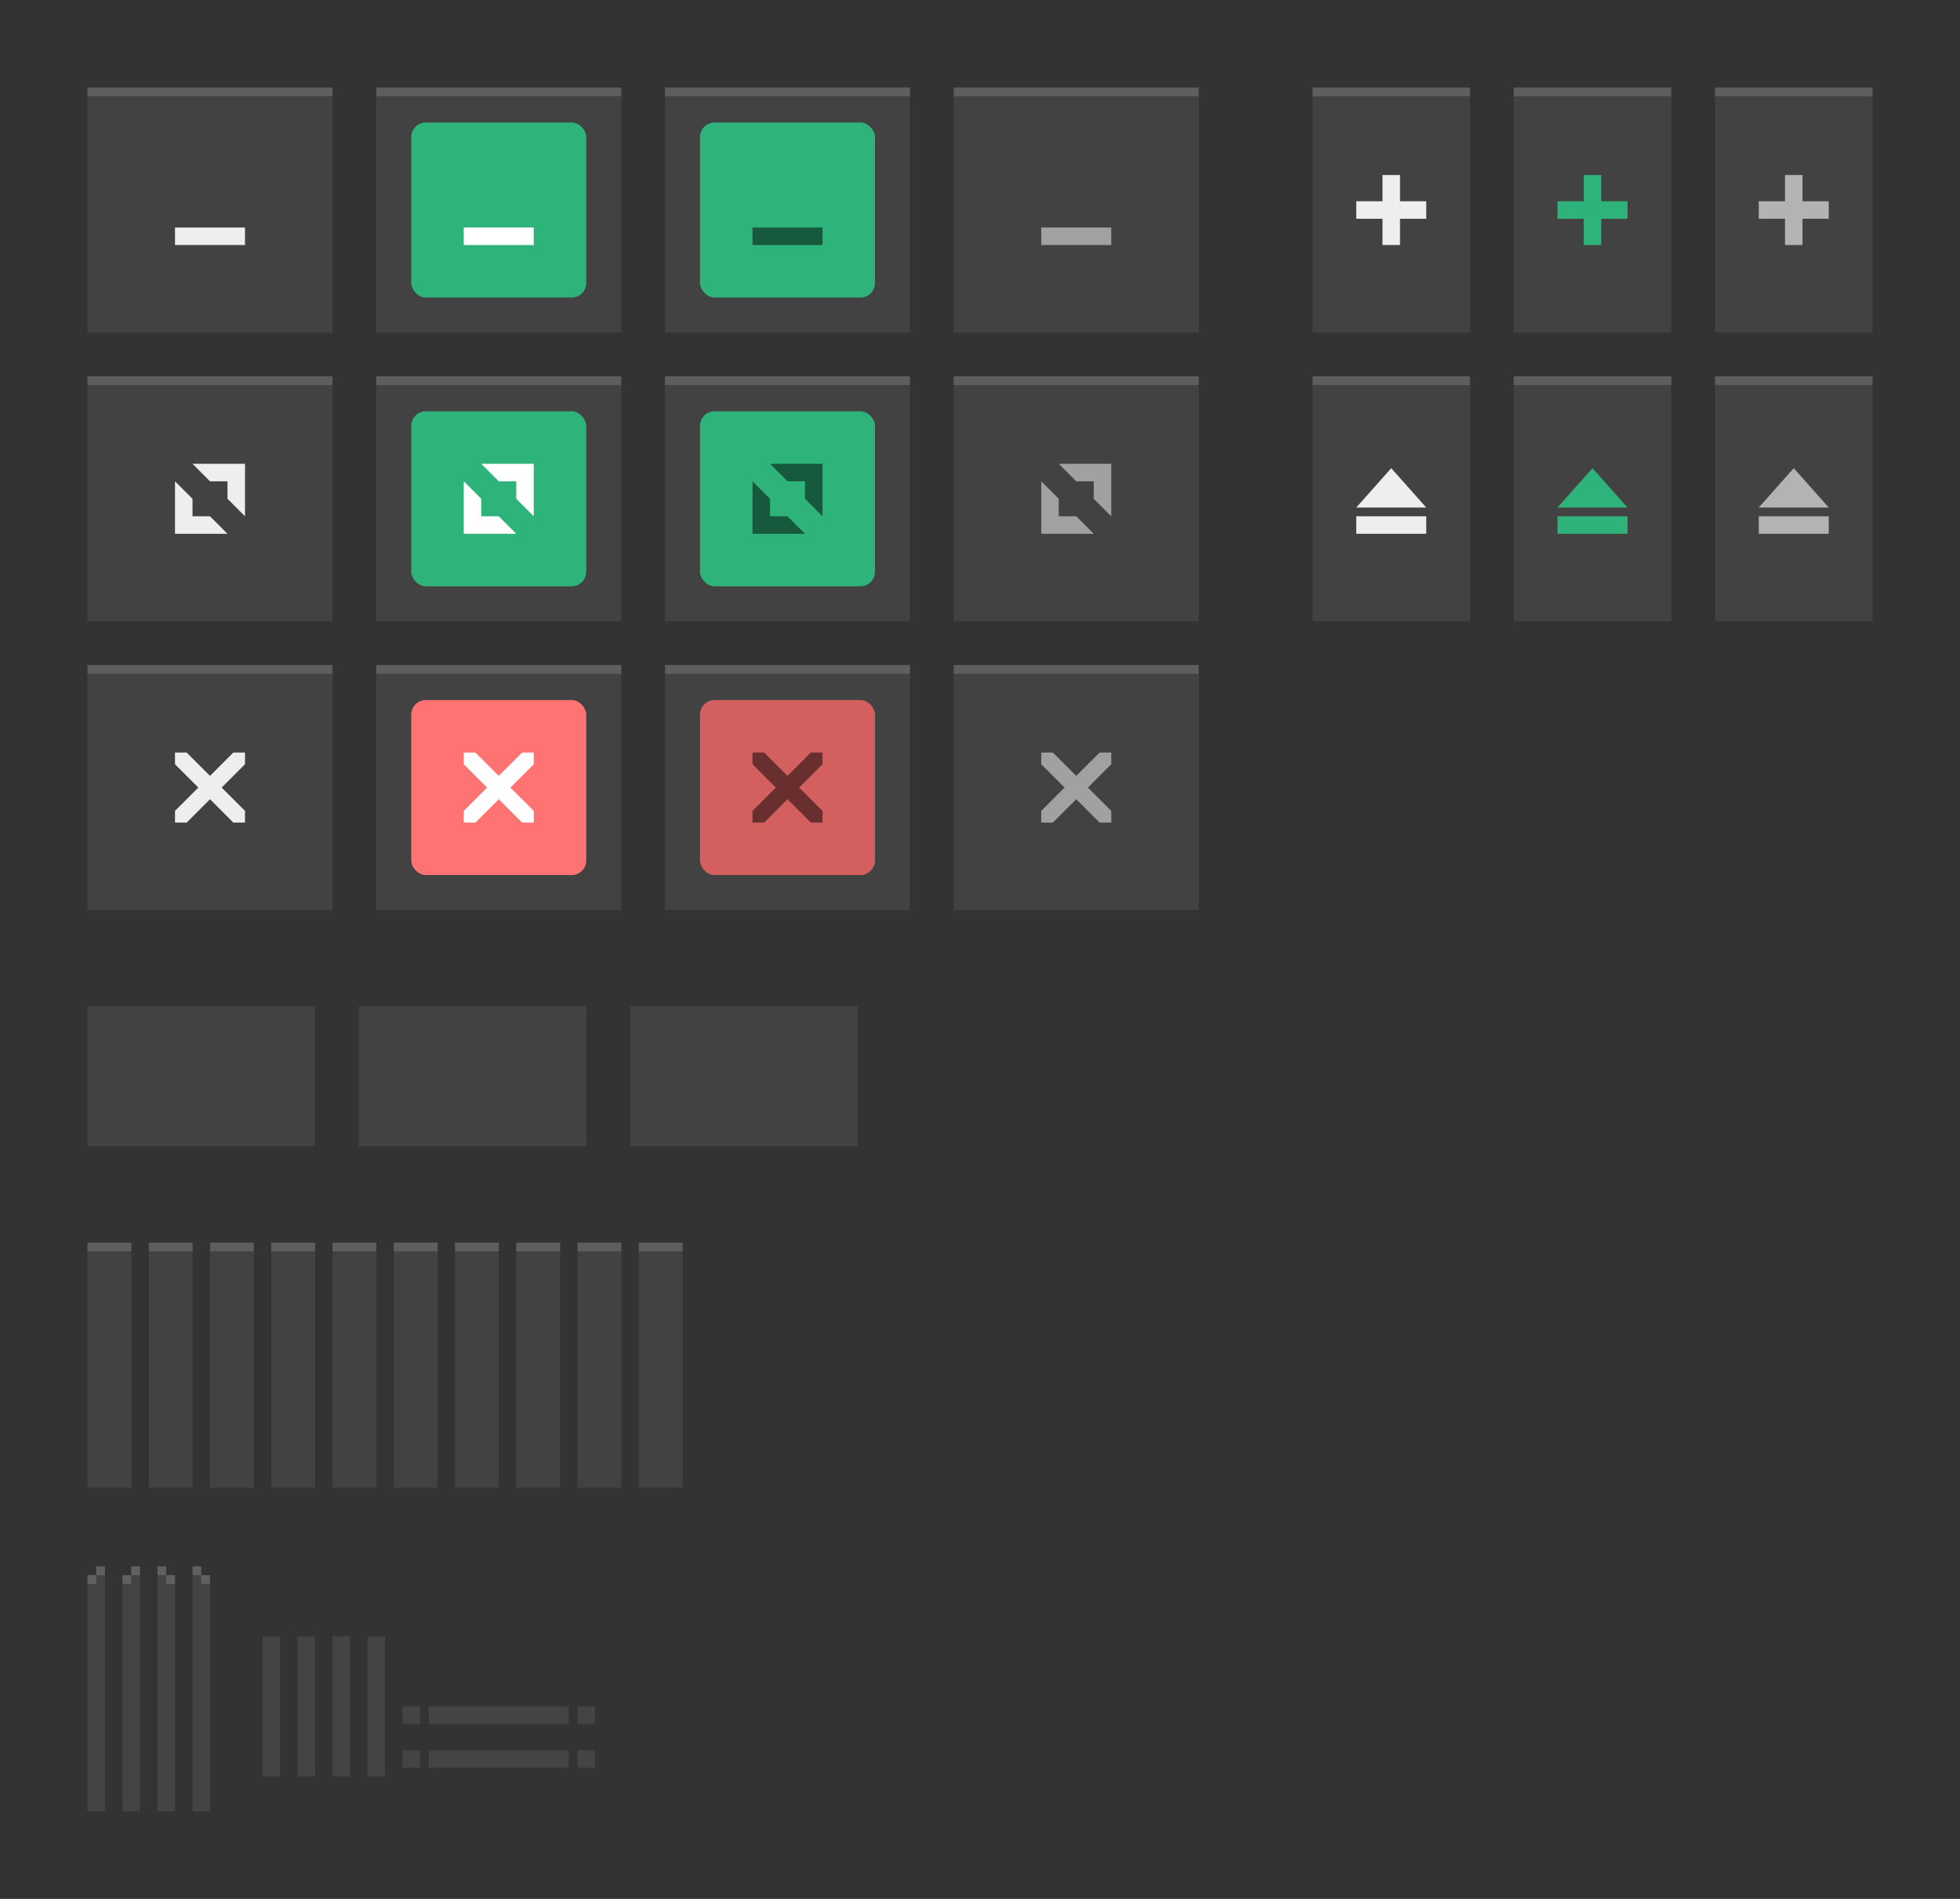 <?xml version="1.0" encoding="UTF-8" standalone="no"?>
<!-- Created with Inkscape (http://www.inkscape.org/) -->

<svg
   xmlns:osb="http://www.openswatchbook.org/uri/2009/osb"
   xmlns:dc="http://purl.org/dc/elements/1.1/"
   xmlns:cc="http://creativecommons.org/ns#"
   xmlns:rdf="http://www.w3.org/1999/02/22-rdf-syntax-ns#"
   xmlns:svg="http://www.w3.org/2000/svg"
   xmlns="http://www.w3.org/2000/svg"
   xmlns:xlink="http://www.w3.org/1999/xlink"
   xmlns:sodipodi="http://sodipodi.sourceforge.net/DTD/sodipodi-0.dtd"
   xmlns:inkscape="http://www.inkscape.org/namespaces/inkscape"
   width="224"
   height="217"
   viewBox="0 0 224 217"
   id="svg2"
   version="1.1"
   inkscape:version="0.92.3 (2405546, 2018-03-11)"
   sodipodi:docname="assets-Dark-Jade.svg">
  <rect x="0" y="0" width="224" height="217" fill="#333333" stroke="none"/>
  <defs
     id="defs4">
    <linearGradient
       id="selected_bg_color"
       osb:paint="solid">
      <stop
         style="stop-color:#5294e2;stop-opacity:1;"
         offset="0"
         id="stop4407" />
    </linearGradient>
    <linearGradient
       id="selected_fg_color"
       osb:paint="solid">
      <stop
         style="stop-color:#ffffffgit;stop-opacity:1;"
         offset="0"
         id="stop4402" />
    </linearGradient>
  </defs>
  <sodipodi:namedview
     id="base"
     pagecolor="#ffffff"
     bordercolor="#666666"
     borderopacity="1.0"
     inkscape:pageopacity="0.0"
     inkscape:pageshadow="2"
     inkscape:zoom="8"
     inkscape:cx="34.476772"
     inkscape:cy="30.115272"
     inkscape:document-units="px"
     inkscape:current-layer="layer1"
     showgrid="false"
     units="px"
     inkscape:snap-bbox="true"
     inkscape:bbox-paths="true"
     inkscape:bbox-nodes="true"
     inkscape:snap-bbox-edge-midpoints="true"
     inkscape:snap-bbox-midpoints="true"
     inkscape:object-paths="true"
     inkscape:snap-intersection-paths="true"
     inkscape:object-nodes="true"
     inkscape:snap-nodes="true"
     fit-margin-top="10"
     fit-margin-left="10"
     fit-margin-right="10"
     fit-margin-bottom="10"
     inkscape:snap-global="true"
     inkscape:window-width="1920"
     inkscape:window-height="1019"
     inkscape:window-x="0"
     inkscape:window-y="0"
     inkscape:window-maximized="1"
     showguides="false">
    <inkscape:grid
       type="xygrid"
       id="grid4136"
       originx="5"
       originy="-288" />
  </sodipodi:namedview>
  <g
     inkscape:label="Ebene 1"
     inkscape:groupmode="layer"
     id="layer1"
     transform="translate(5,-547.362)"
     style="display:inline">
    <rect
       style="opacity:1;fill:#424242;fill-opacity:1;stroke:none;stroke-width:1;stroke-linecap:butt;stroke-linejoin:round;stroke-miterlimit:4;stroke-dasharray:none;stroke-dashoffset:0;stroke-opacity:1"
       id="menu-active"
       width="26"
       height="16"
       x="5"
       y="662.362"
       inkscape:label="#rect4138-3" />
    <use
       x="0"
       y="0"
       xlink:href="#g4206"
       id="title-1-active"
       transform="matrix(0.179,0,0,1,4.107,132)"
       width="100%"
       height="100%"
       inkscape:label="#use4212" />
    <g
       id="stick-active"
       inkscape:label="#g5228">
      <use
         height="100%"
         width="100%"
         transform="matrix(0.643,0,0,1,141.786,-2.2617187e-5)"
         id="use4210"
         xlink:href="#g4206"
         y="0"
         x="0" />
      <g
         style="fill:#a4aab7;fill-opacity:1"
         transform="translate(2,3)"
         id="g5140">
        <rect
           style="opacity:1;fill:#eeeeee;fill-opacity:1;stroke:none;stroke-width:1;stroke-linecap:butt;stroke-linejoin:round;stroke-miterlimit:4;stroke-dasharray:none;stroke-dashoffset:0;stroke-opacity:1"
           id="rect5123"
           width="2"
           height="8"
           x="151"
           y="564.362" />
        <rect
           style="opacity:1;fill:#eeeeee;fill-opacity:1;stroke:none;stroke-width:1;stroke-linecap:butt;stroke-linejoin:round;stroke-miterlimit:4;stroke-dasharray:none;stroke-dashoffset:0;stroke-opacity:1"
           id="rect5123-1"
           width="2"
           height="8"
           x="567.362"
           y="-156"
           transform="rotate(90)" />
      </g>
    </g>
    <g
       id="stick-pressed"
       inkscape:label="#g5234">
      <use
         height="100%"
         width="100%"
         transform="translate(23,-7.3828127e-6)"
         id="use5113"
         xlink:href="#use4210"
         y="0"
         x="0" />
      <g
         style="fill:#5294e2;fill-opacity:1"
         transform="translate(25,3)"
         id="g5140-7">
        <rect
           style="opacity:1;fill:#2eb37b;fill-opacity:1;stroke:none;stroke-width:1;stroke-linecap:butt;stroke-linejoin:round;stroke-miterlimit:4;stroke-dasharray:none;stroke-dashoffset:0;stroke-opacity:1"
           id="rect5123-7"
           width="2"
           height="8"
           x="151"
           y="564.362" />
        <rect
           style="opacity:1;fill:#2eb37b;fill-opacity:1;stroke:none;stroke-width:1;stroke-linecap:butt;stroke-linejoin:round;stroke-miterlimit:4;stroke-dasharray:none;stroke-dashoffset:0;stroke-opacity:1"
           id="rect5123-1-1"
           width="2"
           height="8"
           x="567.362"
           y="-156"
           transform="rotate(90)" />
      </g>
    </g>
    <g
       id="stick-inactive"
       inkscape:label="#g5240">
      <use
         height="100%"
         width="100%"
         transform="translate(46,-7.3828127e-6)"
         id="use5115"
         xlink:href="#use4210"
         y="0"
         x="0" />
      <g
         style="fill:#b9bfce;fill-opacity:1"
         transform="translate(48,3)"
         id="g5140-1">
        <rect
           style="opacity:1;fill:#b3b3b3;fill-opacity:1;stroke:none;stroke-width:1;stroke-linecap:butt;stroke-linejoin:round;stroke-miterlimit:4;stroke-dasharray:none;stroke-dashoffset:0;stroke-opacity:1"
           id="rect5123-5"
           width="2"
           height="8"
           x="151"
           y="564.362" />
        <rect
           style="opacity:1;fill:#b3b3b3;fill-opacity:1;stroke:none;stroke-width:1;stroke-linecap:butt;stroke-linejoin:round;stroke-miterlimit:4;stroke-dasharray:none;stroke-dashoffset:0;stroke-opacity:1"
           id="rect5123-1-9"
           width="2"
           height="8"
           x="567.362"
           y="-156"
           transform="rotate(90)" />
      </g>
    </g>
    <g
       id="shade-active"
       inkscape:label="#g5258">
      <use
         height="100%"
         width="100%"
         transform="translate(-3.4e-7,33)"
         id="use5117"
         xlink:href="#use4210"
         y="0"
         x="0" />
      <g
         style="fill:#a4aab7;fill-opacity:1"
         transform="translate(-4.68e-6,-1)"
         id="g5193">
        <rect
           transform="rotate(90)"
           y="-158"
           x="607.362"
           height="8"
           width="2"
           id="rect5123-1-7"
           style="opacity:1;fill:#eeeeee;fill-opacity:1;stroke:none;stroke-width:1;stroke-linecap:butt;stroke-linejoin:round;stroke-miterlimit:4;stroke-dasharray:none;stroke-dashoffset:0;stroke-opacity:1" />
        <path
           style="opacity:1;fill:#eeeeee;fill-opacity:1;stroke:none;stroke-width:1;stroke-linecap:butt;stroke-linejoin:round;stroke-miterlimit:4;stroke-dasharray:none;stroke-dashoffset:0;stroke-opacity:1"
           d="m 154,601.862 4,4.5 h -8 z"
           id="rect5190"
           inkscape:connector-curvature="0"
           sodipodi:nodetypes="cccc" />
      </g>
    </g>
    <g
       id="shade-pressed"
       inkscape:label="#g5252">
      <use
         height="100%"
         width="100%"
         transform="translate(23,33)"
         id="use5119"
         xlink:href="#use4210"
         y="0"
         x="0" />
      <g
         style="fill:#5294e2;fill-opacity:1"
         transform="translate(23,-1)"
         id="g5193-7">
        <rect
           transform="rotate(90)"
           y="-158"
           x="607.362"
           height="8"
           width="2"
           id="rect5123-1-7-6"
           style="opacity:1;fill:#2eb37b;fill-opacity:1;stroke:none;stroke-width:1;stroke-linecap:butt;stroke-linejoin:round;stroke-miterlimit:4;stroke-dasharray:none;stroke-dashoffset:0;stroke-opacity:1" />
        <path
           style="opacity:1;fill:#2eb37b;fill-opacity:1;stroke:none;stroke-width:1;stroke-linecap:butt;stroke-linejoin:round;stroke-miterlimit:4;stroke-dasharray:none;stroke-dashoffset:0;stroke-opacity:1"
           d="m 154,601.862 4,4.5 h -8 z"
           id="rect5190-7"
           inkscape:connector-curvature="0"
           sodipodi:nodetypes="cccc" />
      </g>
    </g>
    <g
       id="shade-inactive"
       inkscape:label="#g5246">
      <use
         height="100%"
         width="100%"
         transform="translate(46,33)"
         id="use5121"
         xlink:href="#use4210"
         y="0"
         x="0" />
      <g
         style="fill:#b9bfce;fill-opacity:1"
         transform="translate(46,-1)"
         id="g5193-3">
        <rect
           transform="rotate(90)"
           y="-158"
           x="607.362"
           height="8"
           width="2"
           id="rect5123-1-7-65"
           style="opacity:1;fill:#b3b3b3;fill-opacity:1;stroke:none;stroke-width:1;stroke-linecap:butt;stroke-linejoin:round;stroke-miterlimit:4;stroke-dasharray:none;stroke-dashoffset:0;stroke-opacity:1" />
        <path
           style="opacity:1;fill:#b3b3b3;fill-opacity:1;stroke:none;stroke-width:1;stroke-linecap:butt;stroke-linejoin:round;stroke-miterlimit:4;stroke-dasharray:none;stroke-dashoffset:0;stroke-opacity:1"
           d="m 154,601.862 4,4.5 h -8 z"
           id="rect5190-6"
           inkscape:connector-curvature="0"
           sodipodi:nodetypes="cccc" />
      </g>
    </g>
    <use
       x="0"
       y="0"
       xlink:href="#menu-active"
       id="menu-inactive"
       transform="translate(62,-2.2617187e-5)"
       width="100%"
       height="100%"
       inkscape:label="#use5268" />
    <use
       x="0"
       y="0"
       xlink:href="#menu-active"
       id="menu-pressed"
       transform="translate(31,-2.2617187e-5)"
       width="100%"
       height="100%"
       inkscape:label="#use5270" />
    <use
       x="0"
       y="0"
       xlink:href="#title-1-active"
       id="title-2-active"
       transform="translate(7,-2.6171874e-6)"
       width="100%"
       height="100%"
       inkscape:label="#use5296" />
    <use
       x="0"
       y="0"
       xlink:href="#title-1-active"
       id="title-3-active"
       transform="translate(14,-2.6171872e-6)"
       width="100%"
       height="100%"
       inkscape:label="#use5298" />
    <use
       x="0"
       y="0"
       xlink:href="#title-1-active"
       id="title-4-active"
       transform="translate(21,-2.6171874e-6)"
       width="100%"
       height="100%"
       inkscape:label="#use5300" />
    <use
       x="0"
       y="0"
       xlink:href="#title-1-active"
       id="title-5-active"
       transform="translate(28,-2.6171874e-6)"
       width="100%"
       height="100%"
       inkscape:label="#use5302" />
    <use
       x="0"
       y="0"
       xlink:href="#title-1-active"
       id="title-1-inactive"
       transform="translate(35,-2.6171874e-6)"
       width="100%"
       height="100%"
       inkscape:label="#use5304" />
    <use
       x="0"
       y="0"
       xlink:href="#title-1-active"
       id="title-2-inactive"
       transform="translate(42,-2.6171874e-6)"
       width="100%"
       height="100%"
       inkscape:label="#use5306" />
    <use
       x="0"
       y="0"
       xlink:href="#title-1-active"
       id="title-3-inactive"
       transform="translate(49,-2.6171874e-6)"
       width="100%"
       height="100%"
       inkscape:label="#use5308" />
    <use
       x="0"
       y="0"
       xlink:href="#title-1-active"
       id="title-4-inactive"
       transform="translate(56,-2.6171874e-6)"
       width="100%"
       height="100%"
       inkscape:label="#use5310" />
    <use
       x="0"
       y="0"
       xlink:href="#title-1-active"
       id="title-5-inactive"
       transform="translate(63,-2.6171874e-6)"
       width="100%"
       height="100%"
       inkscape:label="#use5312" />
    <g
       id="close-active"
       inkscape:label="#g4781">
      <use
         height="100%"
         width="100%"
         transform="translate(0,66)"
         id="use4234"
         xlink:href="#g4206"
         y="0"
         x="0" />
      <g
         inkscape:label="#g5370"
         id="titlebutton-close-dark"
         transform="translate(-483,-133)">
        <rect
           style="opacity:1;fill:#3399ff;fill-opacity:0;stroke:none;stroke-width:1;stroke-miterlimit:4;stroke-dasharray:none;stroke-dashoffset:0;stroke-opacity:1"
           id="rect7256"
           width="20"
           height="20"
           x="492"
           y="760.362"
           ry="1.667" />
        <path
           style="fill:#eeeeee;fill-opacity:1;stroke:none"
           d="m 498,766.362 v 1.333 l 2.667,2.667 -2.667,2.667 v 1.333 h 1.333 l 2.667,-2.667 2.667,2.667 h 1.333 v -1.333 l -2.667,-2.667 2.667,-2.667 v -1.333 h -1.333 l -2.667,2.667 -2.667,-2.667 z"
           id="path7264"
           inkscape:connector-curvature="0" />
      </g>
    </g>
    <g
       id="hide-active"
       inkscape:label="#g4750">
      <g
         style="opacity:1"
         id="g4206">
        <rect
           style="opacity:1;fill:#424242;fill-opacity:1;stroke:none;stroke-width:1;stroke-linecap:butt;stroke-linejoin:round;stroke-miterlimit:4;stroke-dasharray:none;stroke-dashoffset:0;stroke-opacity:1"
           id="rect4138"
           width="28"
           height="28"
           x="5"
           y="557.362" />
        <rect
           style="opacity:0.15;fill:#ffffff;fill-opacity:1;stroke:none;stroke-width:1;stroke-linecap:butt;stroke-linejoin:round;stroke-miterlimit:4;stroke-dasharray:none;stroke-dashoffset:0;stroke-opacity:1"
           id="rect4204"
           width="28"
           height="1"
           x="5"
           y="557.362" />
      </g>
      <g
         inkscape:label="#g5378"
         id="titlebutton-minimize-dark"
         transform="translate(-435,-199)">
        <rect
           style="opacity:1;fill:#3399ff;fill-opacity:0;stroke:none;stroke-width:1;stroke-miterlimit:4;stroke-dasharray:none;stroke-dashoffset:0;stroke-opacity:1"
           id="rect7258"
           width="20"
           height="20"
           x="444"
           y="760.362"
           ry="1.667" />
        <rect
           y="772.362"
           x="450"
           height="2"
           width="8"
           id="rect7268"
           style="opacity:1;fill:#eeeeee;fill-opacity:1;stroke:none;stroke-width:1;stroke-miterlimit:4;stroke-dasharray:none;stroke-dashoffset:0;stroke-opacity:1" />
      </g>
    </g>
    <g
       id="maximize-active"
       inkscape:label="#g4775">
      <use
         height="100%"
         width="100%"
         transform="translate(0,33)"
         id="use4220"
         xlink:href="#g4206"
         y="0"
         x="0" />
      <g
         inkscape:label="#g5374"
         id="titlebutton-maximize-dark"
         transform="translate(-459,-166)">
        <rect
           ry="1.667"
           y="760.362"
           x="468"
           height="20"
           width="20"
           id="rect7262"
           style="opacity:1;fill:#3399ff;fill-opacity:0;stroke:none;stroke-width:1;stroke-miterlimit:4;stroke-dasharray:none;stroke-dashoffset:0;stroke-opacity:1" />
        <path
           inkscape:connector-curvature="0"
           id="path7272"
           d="m 476,766.362 2,2 h 2 v 2 l 2,2 v -6 z m -2,2 v 6 h 6 l -2,-2 h -2 v -2 z"
           style="fill:#eeeeee;fill-opacity:1;fill-rule:evenodd;stroke:none;stroke-width:1px;stroke-linecap:butt;stroke-linejoin:miter;stroke-opacity:1" />
      </g>
    </g>
    <g
       id="close-prelight"
       inkscape:label="#g4793">
      <use
         height="100%"
         width="100%"
         transform="translate(33,66)"
         id="use4226"
         xlink:href="#g4206"
         y="0"
         x="0" />
      <g
         inkscape:label="#g6209"
         id="titlebutton-close-hover-dark"
         transform="translate(-450,-165)">
        <rect
           ry="1.667"
           y="792.362"
           x="492"
           height="20"
           width="20"
           id="rect7274"
           style="opacity:1;fill:#ff7373;fill-opacity:1;stroke:none;stroke-width:1;stroke-miterlimit:4;stroke-dasharray:none;stroke-dashoffset:0;stroke-opacity:1" />
        <path
           inkscape:connector-curvature="0"
           id="path7276"
           d="m 498,798.362 v 1.333 l 2.667,2.667 -2.667,2.667 v 1.333 h 1.333 l 2.667,-2.667 2.667,2.667 h 1.333 v -1.333 l -2.667,-2.667 2.667,-2.667 v -1.333 h -1.333 l -2.667,2.667 -2.667,-2.667 z"
           style="fill:#ffffff;fill-opacity:1;stroke:none" />
      </g>
    </g>
    <g
       id="hide-prelight"
       inkscape:label="#g4756">
      <use
         height="100%"
         width="100%"
         transform="translate(33,-2.2617187e-5)"
         id="use4214"
         xlink:href="#g4206"
         y="0"
         x="0" />
      <g
         inkscape:label="#g6217"
         id="titlebutton-minimize-hover-dark"
         transform="translate(-402,-231)">
        <rect
           ry="1.667"
           y="792.362"
           x="444"
           height="20"
           width="20"
           id="rect7278"
           style="opacity:1;fill:#2eb37b;fill-opacity:1;stroke:none;stroke-width:1;stroke-miterlimit:4;stroke-dasharray:none;stroke-dashoffset:0;stroke-opacity:1" />
        <rect
           style="opacity:1;fill:#ffffff;fill-opacity:1;stroke:none;stroke-width:1;stroke-miterlimit:4;stroke-dasharray:none;stroke-dashoffset:0;stroke-opacity:1"
           id="rect7280"
           width="8"
           height="2"
           x="450"
           y="804.362" />
      </g>
    </g>
    <g
       id="maximize-prelight"
       inkscape:label="#g4787">
      <use
         height="100%"
         width="100%"
         transform="translate(33,33)"
         id="use4222"
         xlink:href="#g4206"
         y="0"
         x="0" />
      <g
         inkscape:label="#g6213"
         id="titlebutton-maximize-hover-dark"
         transform="translate(-426,-198)">
        <rect
           style="opacity:1;fill:#2eb37b;fill-opacity:1;stroke:none;stroke-width:1;stroke-miterlimit:4;stroke-dasharray:none;stroke-dashoffset:0;stroke-opacity:1"
           id="rect7282"
           width="20"
           height="20"
           x="468"
           y="792.362"
           ry="1.667" />
        <path
           style="fill:#ffffff;fill-opacity:1;fill-rule:evenodd;stroke:none;stroke-width:1px;stroke-linecap:butt;stroke-linejoin:miter;stroke-opacity:1"
           d="m 476,798.362 2,2 h 2 v 2 l 2,2 v -6 z m -2,2 v 6 h 6 l -2,-2 h -2 v -2 z"
           id="path7284"
           inkscape:connector-curvature="0" />
      </g>
    </g>
    <g
       id="close-inactive"
       inkscape:label="#g4813">
      <use
         height="100%"
         width="100%"
         transform="translate(99,66)"
         id="use4238"
         xlink:href="#g4206"
         y="0"
         x="0" />
      <g
         inkscape:label="#g5355-5"
         id="titlebutton-close-backdrop-dark"
         transform="translate(-464,-133)">
        <g
           transform="translate(-8.3841861e-7,-6.0161582e-5)"
           id="titlebutton-close-backdrop-dark-5"
           inkscape:label="#g6205">
          <path
             style="opacity:0.5;fill:#ffffff;fill-opacity:1;stroke:none"
             d="m 578,766.362 v 1.333 l 2.667,2.667 -2.667,2.667 v 1.333 h 1.333 l 2.667,-2.667 2.667,2.667 h 1.333 v -1.333 l -2.667,-2.667 2.667,-2.667 v -1.333 h -1.333 l -2.667,2.667 -2.667,-2.667 z"
             id="path7288-2"
             inkscape:connector-curvature="0" />
          <rect
             style="opacity:1;fill:#3399ff;fill-opacity:0;stroke:none;stroke-width:1;stroke-miterlimit:4;stroke-dasharray:none;stroke-dashoffset:0;stroke-opacity:1"
             id="rect7298-3"
             width="20"
             height="20"
             x="572"
             y="760.362"
             ry="1.667" />
        </g>
      </g>
    </g>
    <g
       id="maximize-inactive"
       inkscape:label="#g4806">
      <use
         height="100%"
         width="100%"
         transform="translate(99,33)"
         id="use4232"
         xlink:href="#g4206"
         y="0"
         x="0" />
      <g
         inkscape:label="#g5360-8"
         id="titlebutton-maximize-backdrop-dark"
         transform="translate(-440,-166)">
        <g
           transform="translate(-8.3841861e-7,-6.0161582e-5)"
           id="titlebutton-maximize-backdrop-dark-8"
           inkscape:label="#g6201">
          <path
             inkscape:connector-curvature="0"
             id="path7296-1"
             d="m 556,766.362 2,2 h 2 v 2 l 2,2 v -6 z m -2,2 v 6 h 6 l -2,-2 h -2 v -2 z"
             style="opacity:0.5;fill:#ffffff;fill-opacity:1;fill-rule:evenodd;stroke:none;stroke-width:1px;stroke-linecap:butt;stroke-linejoin:miter;stroke-opacity:1" />
          <rect
             ry="1.667"
             y="760.362"
             x="548"
             height="20"
             width="20"
             id="rect7302-3"
             style="opacity:1;fill:#3399ff;fill-opacity:0;stroke:none;stroke-width:1;stroke-miterlimit:4;stroke-dasharray:none;stroke-dashoffset:0;stroke-opacity:1" />
        </g>
      </g>
    </g>
    <g
       id="hide-inactive"
       inkscape:label="#g4769">
      <use
         height="100%"
         width="100%"
         transform="translate(99,-2.2617187e-5)"
         id="use4218"
         xlink:href="#g4206"
         y="0"
         x="0" />
      <g
         inkscape:label="#g5365-8"
         id="titlebutton-minimize-backdrop-dark"
         transform="translate(-416,-199)">
        <g
           transform="translate(-8.3841861e-7,-6.0161582e-5)"
           id="titlebutton-minimize-backdrop-dark-1"
           inkscape:label="#g6197">
          <rect
             y="772.362"
             x="530"
             height="2"
             width="8"
             id="rect7292-9"
             style="opacity:0.5;fill:#ffffff;fill-opacity:1;stroke:none;stroke-width:1;stroke-miterlimit:4;stroke-dasharray:none;stroke-dashoffset:0;stroke-opacity:1" />
          <rect
             style="opacity:1;fill:#3399ff;fill-opacity:0;stroke:none;stroke-width:1;stroke-miterlimit:4;stroke-dasharray:none;stroke-dashoffset:0;stroke-opacity:1"
             id="rect7300-9"
             width="20"
             height="20"
             x="524"
             y="760.362"
             ry="1.667" />
        </g>
      </g>
    </g>
    <g
       id="close-pressed"
       inkscape:label="#g4799">
      <use
         height="100%"
         width="100%"
         transform="translate(66,66)"
         id="use4236"
         xlink:href="#g4206"
         y="0"
         x="0" />
      <g
         transform="translate(-417,-165)"
         id="titlebutton-close-active-dark"
         inkscape:label="#g6209">
        <rect
           style="opacity:1;fill:#d35f5f;fill-opacity:1;stroke:none;stroke-width:1;stroke-miterlimit:4;stroke-dasharray:none;stroke-dashoffset:0;stroke-opacity:1"
           id="rect268"
           width="20"
           height="20"
           x="492"
           y="792.362"
           ry="1.667" />
        <path
           style="opacity:0.5;fill:#000000;fill-opacity:1;stroke:none"
           d="m 498,798.362 v 1.333 l 2.667,2.667 -2.667,2.667 v 1.333 h 1.333 l 2.667,-2.667 2.667,2.667 h 1.333 v -1.333 l -2.667,-2.667 2.667,-2.667 v -1.333 h -1.333 l -2.667,2.667 -2.667,-2.667 z"
           id="path270"
           inkscape:connector-curvature="0" />
      </g>
    </g>
    <g
       id="hide-pressed"
       inkscape:label="#g4762">
      <use
         height="100%"
         width="100%"
         transform="translate(66,-2.2617187e-5)"
         id="use4216"
         xlink:href="#g4206"
         y="0"
         x="0" />
      <g
         transform="translate(-369,-231)"
         id="titlebutton-minimize-active-dark"
         inkscape:label="#g6217">
        <rect
           style="opacity:1;fill:#2eb37b;fill-opacity:1;stroke:none;stroke-width:1;stroke-miterlimit:4;stroke-dasharray:none;stroke-dashoffset:0;stroke-opacity:1"
           id="rect274"
           width="20"
           height="20"
           x="444"
           y="792.362"
           ry="1.667" />
        <rect
           y="804.362"
           x="450"
           height="2"
           width="8"
           id="rect276"
           style="opacity:0.5;fill:#000000;fill-opacity:1;stroke:none;stroke-width:1;stroke-miterlimit:4;stroke-dasharray:none;stroke-dashoffset:0;stroke-opacity:1" />
      </g>
    </g>
    <g
       id="maximize-pressed"
       inkscape:label="#g4819">
      <use
         height="100%"
         width="100%"
         transform="translate(66,33)"
         id="use4228"
         xlink:href="#g4206"
         y="0"
         x="0" />
      <g
         transform="translate(-393,-198)"
         id="titlebutton-maximize-active-dark"
         inkscape:label="#g6213">
        <rect
           ry="1.667"
           y="792.362"
           x="468"
           height="20"
           width="20"
           id="rect280"
           style="opacity:1;fill:#2eb37b;fill-opacity:1;stroke:none;stroke-width:1;stroke-miterlimit:4;stroke-dasharray:none;stroke-dashoffset:0;stroke-opacity:1" />
        <path
           inkscape:connector-curvature="0"
           id="path282"
           d="m 476,798.362 2,2 h 2 v 2 l 2,2 v -6 z m -2,2 v 6 h 6 l -2,-2 h -2 v -2 z"
           style="opacity:0.5;fill:#000000;fill-opacity:1;fill-rule:evenodd;stroke:none;stroke-width:1px;stroke-linecap:butt;stroke-linejoin:miter;stroke-opacity:1" />
      </g>
    </g>
    <g
       style="display:inline"
       transform="translate(0,1.4e-5)"
       id="top-left-active"
       inkscape:label="#g5352">
      <path
         id="rect4138-9"
         transform="translate(0,552.362)"
         d="m 6,174 v 1 H 5 v 27 h 2 v -28 z"
         style="opacity:1;fill:#444444;fill-opacity:1;stroke:none;stroke-width:1;stroke-linecap:butt;stroke-linejoin:round;stroke-miterlimit:4;stroke-dasharray:none;stroke-dashoffset:0;stroke-opacity:1"
         inkscape:connector-curvature="0" />
      <rect
         y="726.362"
         x="6"
         height="1"
         width="1"
         id="rect5348"
         style="opacity:0.15;fill:#ffffff;fill-opacity:1;stroke:none;stroke-width:1;stroke-linecap:butt;stroke-linejoin:round;stroke-miterlimit:4;stroke-dasharray:none;stroke-dashoffset:0;stroke-opacity:1" />
      <rect
         y="727.362"
         x="5"
         height="1"
         width="1"
         id="rect5350"
         style="opacity:0.15;fill:#ffffff;fill-opacity:1;stroke:none;stroke-width:1;stroke-linecap:butt;stroke-linejoin:round;stroke-miterlimit:4;stroke-dasharray:none;stroke-dashoffset:0;stroke-opacity:1" />
    </g>
    <use
       style="display:inline"
       x="0"
       y="0"
       xlink:href="#top-left-active"
       id="top-left-inactive"
       transform="translate(4,-3.6e-5)"
       width="100%"
       height="100%"
       inkscape:label="#use5357" />
    <use
       style="display:inline"
       x="0"
       y="0"
       xlink:href="#top-left-active"
       id="top-right-active"
       transform="matrix(-1,0,0,1,20,-3.6e-5)"
       width="100%"
       height="100%"
       inkscape:label="#use5359" />
    <use
       style="display:inline"
       x="0"
       y="0"
       xlink:href="#top-left-active"
       id="top-right-inactive"
       transform="matrix(-1,0,0,1,24,-3.6e-5)"
       width="100%"
       height="100%"
       inkscape:label="#use5361" />
    <rect
       style="display:inline;opacity:1;fill:#444444;fill-opacity:1;stroke:none;stroke-width:1.414;stroke-linecap:butt;stroke-linejoin:round;stroke-miterlimit:4;stroke-dasharray:none;stroke-dashoffset:0;stroke-opacity:1"
       id="right-active"
       width="2"
       height="16"
       x="-35"
       y="734.362"
       inkscape:label="#rect4138-3"
       transform="scale(-1,1)" />
    <rect
       style="display:inline;opacity:1;fill:#444444;fill-opacity:1;stroke:none;stroke-width:1.414;stroke-linecap:butt;stroke-linejoin:round;stroke-miterlimit:4;stroke-dasharray:none;stroke-dashoffset:0;stroke-opacity:1"
       id="right-inactive"
       width="2"
       height="16"
       x="-39"
       y="734.362"
       inkscape:label="#rect4138-3"
       transform="scale(-1,1)" />
    <rect
       style="display:inline;opacity:1;fill:#444444;fill-opacity:1;stroke:none;stroke-width:0.817;stroke-linecap:butt;stroke-linejoin:round;stroke-miterlimit:4;stroke-dasharray:none;stroke-dashoffset:0;stroke-opacity:1"
       id="bottom-inactive"
       width="2"
       height="16"
       x="-749.362"
       y="-60"
       inkscape:label="#rect4138-3"
       transform="matrix(0,-1,-1,0,0,0)" />
    <rect
       style="display:inline;opacity:1;fill:#444444;fill-opacity:1;stroke:none;stroke-width:1.414;stroke-linecap:butt;stroke-linejoin:round;stroke-miterlimit:4;stroke-dasharray:none;stroke-dashoffset:0;stroke-opacity:1"
       id="left-active"
       width="2"
       height="16"
       x="-27"
       y="734.362"
       inkscape:label="#rect4138-3"
       transform="scale(-1,1)" />
    <rect
       style="display:inline;opacity:1;fill:#444444;fill-opacity:1;stroke:none;stroke-width:1.414;stroke-linecap:butt;stroke-linejoin:round;stroke-miterlimit:4;stroke-dasharray:none;stroke-dashoffset:0;stroke-opacity:1"
       id="left-inactive"
       width="2"
       height="16"
       x="-31"
       y="734.362"
       inkscape:label="#rect4138-3"
       transform="scale(-1,1)" />
    <rect
       style="display:inline;opacity:1;fill:#444444;fill-opacity:1;stroke:none;stroke-width:0.816;stroke-linecap:butt;stroke-linejoin:round;stroke-miterlimit:4;stroke-dasharray:none;stroke-dashoffset:0;stroke-opacity:1"
       id="bottom-active"
       width="2"
       height="16"
       x="-744.362"
       y="-60"
       inkscape:label="#rect4138-3"
       transform="matrix(0,-1,-1,0,0,0)" />
    <path
       style="display:inline;opacity:1;fill:#444444;fill-opacity:1;stroke:none;stroke-width:0.667;stroke-linecap:butt;stroke-linejoin:round;stroke-miterlimit:4;stroke-dasharray:none;stroke-dashoffset:0;stroke-opacity:1"
       d="m 41,742.362 v 1.333 0.667 H 41.667 43 v -2 z"
       id="bottom-left-active"
       inkscape:connector-curvature="0"
       sodipodi:nodetypes="ccccccc" />
    <path
       style="display:inline;opacity:1;fill:#444444;fill-opacity:1;stroke:none;stroke-width:0.667;stroke-linecap:butt;stroke-linejoin:round;stroke-miterlimit:4;stroke-dasharray:none;stroke-dashoffset:0;stroke-opacity:1"
       d="m 61,742.362 v 2 H 62.333 63 v -0.667 -1.333 z"
       id="bottom-right-active"
       inkscape:connector-curvature="0"
       sodipodi:nodetypes="ccccccc" />
    <path
       style="display:inline;opacity:1;fill:#444444;fill-opacity:1;stroke:none;stroke-width:0.667;stroke-linecap:butt;stroke-linejoin:round;stroke-miterlimit:4;stroke-dasharray:none;stroke-dashoffset:0;stroke-opacity:1"
       d="m 61,747.362 v 2 H 62.333 63 v -0.667 -1.333 z"
       id="bottom-right-inactive"
       inkscape:connector-curvature="0"
       sodipodi:nodetypes="ccccccc" />
    <path
       style="display:inline;opacity:1;fill:#444444;fill-opacity:1;stroke:none;stroke-width:0.667;stroke-linecap:butt;stroke-linejoin:round;stroke-miterlimit:4;stroke-dasharray:none;stroke-dashoffset:0;stroke-opacity:1"
       d="m 41,747.362 v 1.333 0.667 H 41.667 43 v -2 z"
       id="bottom-left-inactive"
       inkscape:connector-curvature="0"
       sodipodi:nodetypes="ccccccc" />
  </g>
</svg>
